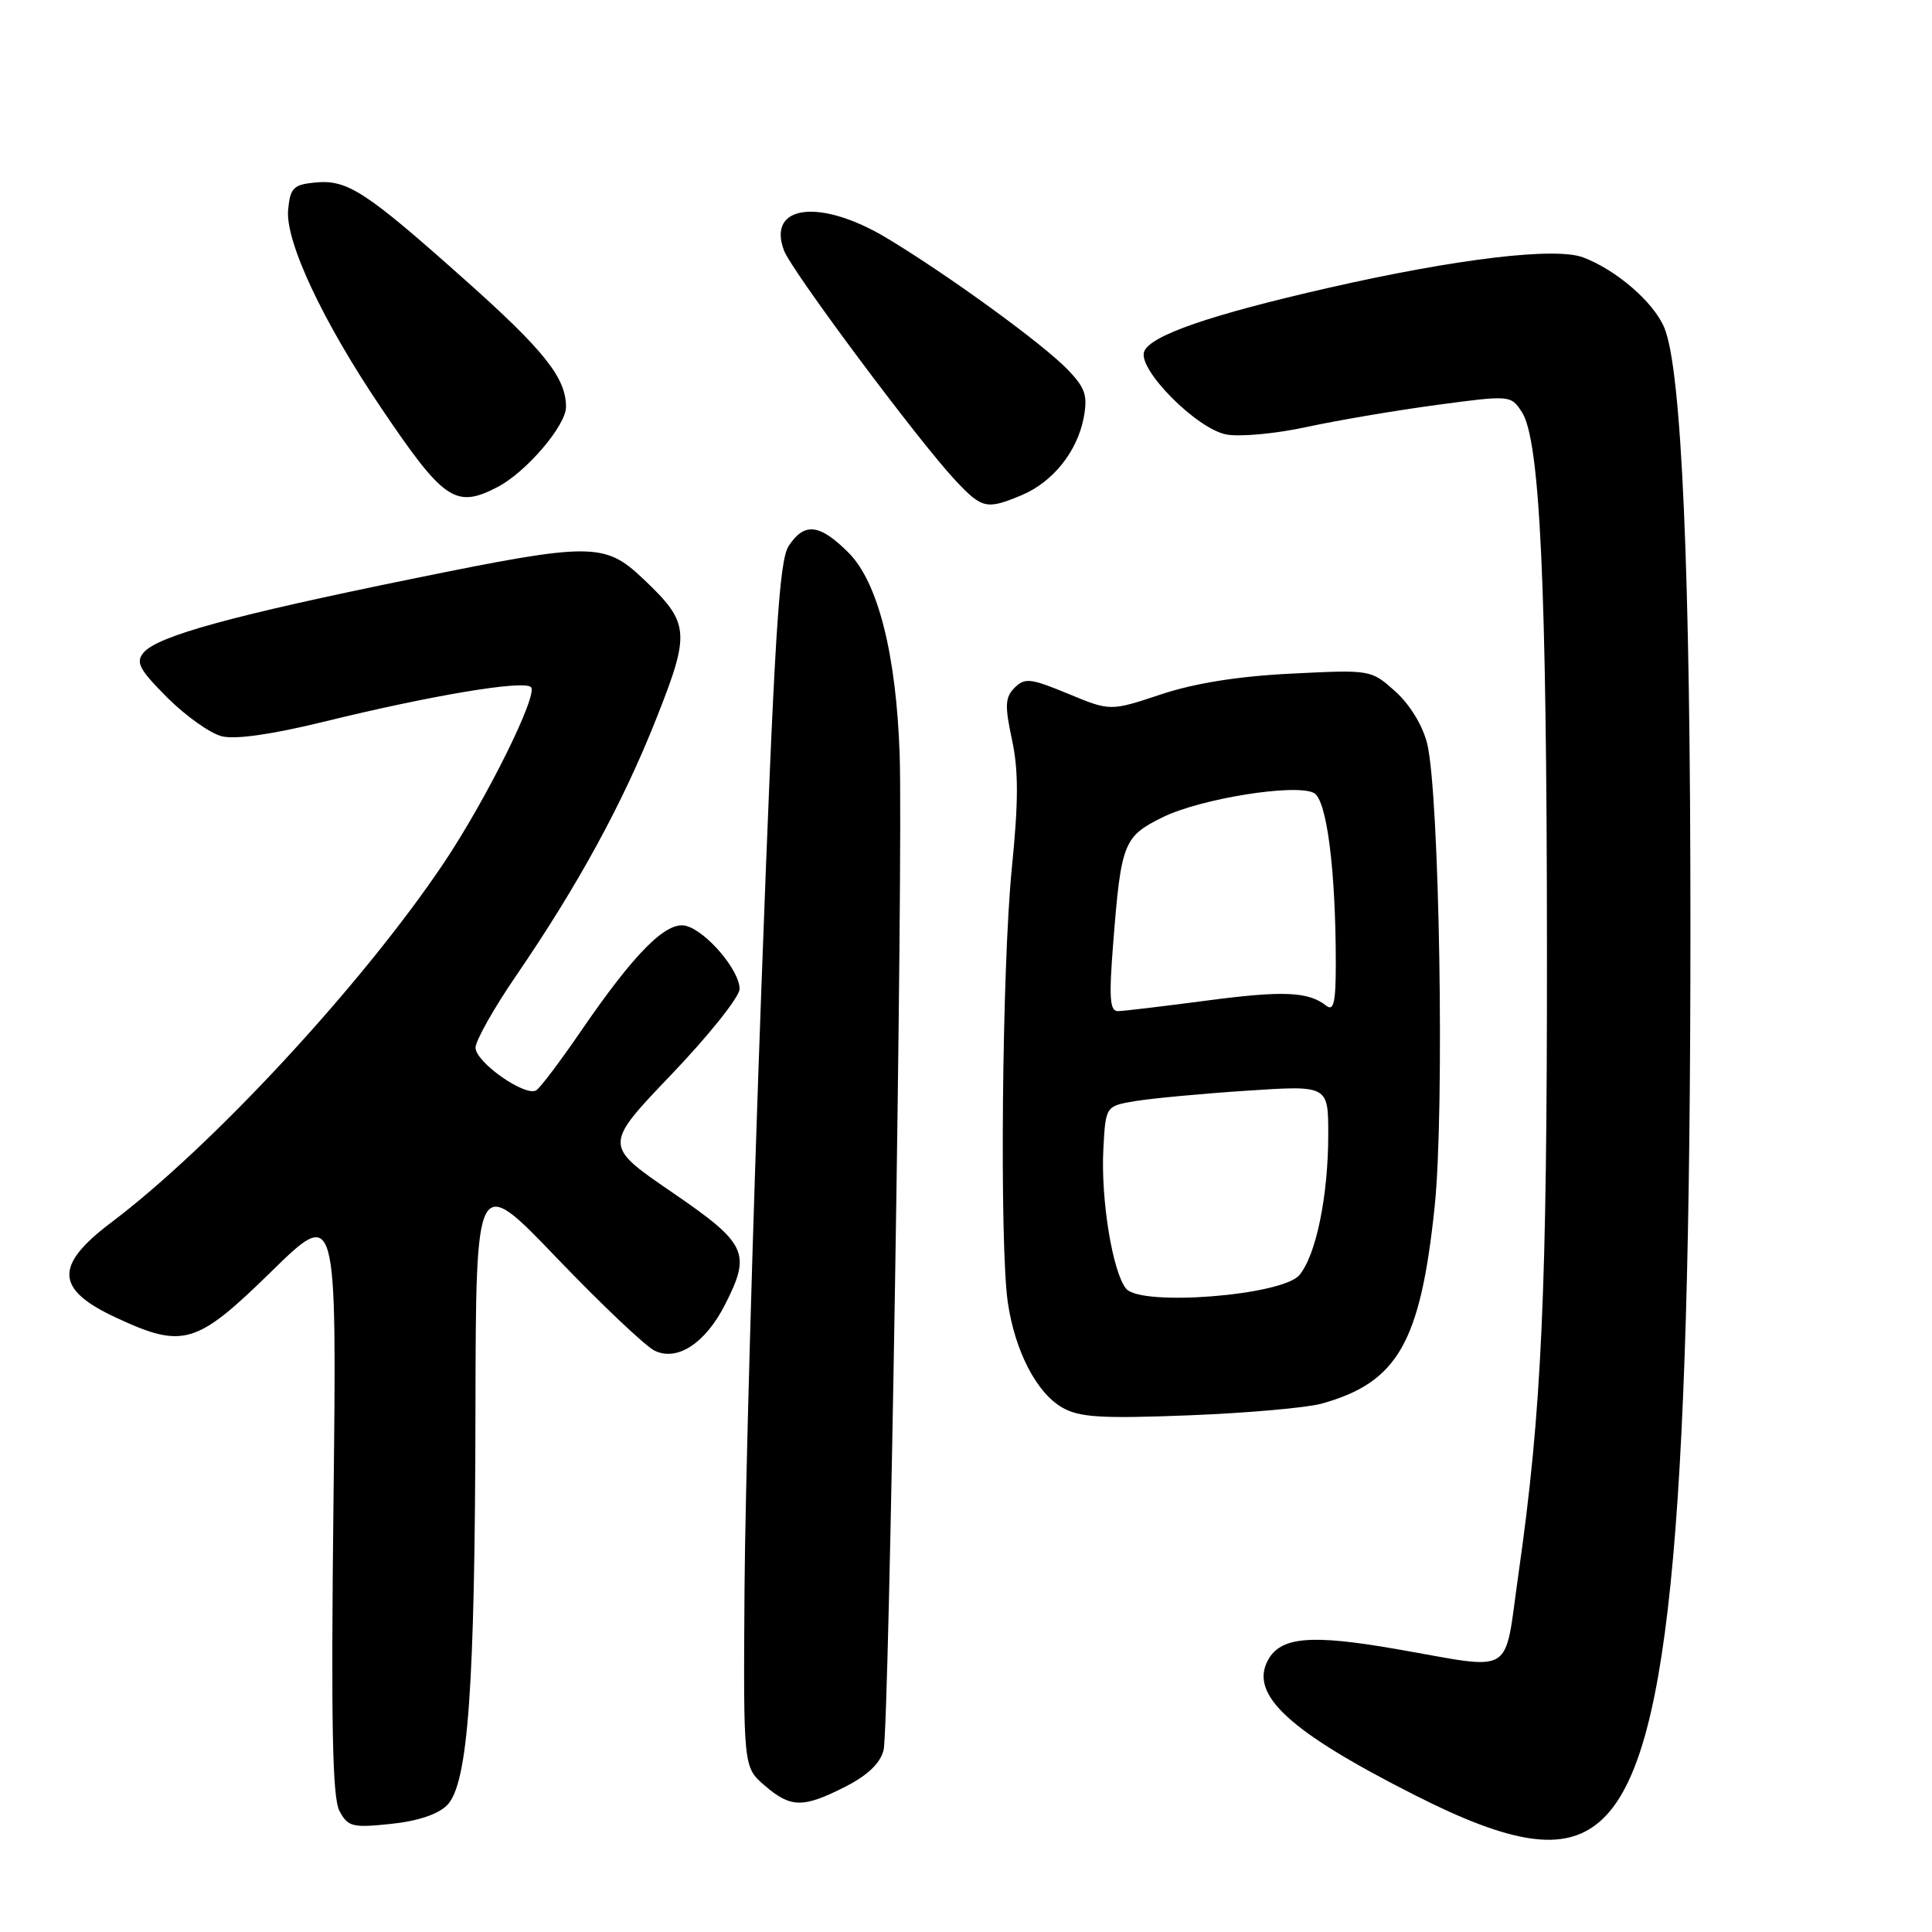 <?xml version="1.0" encoding="UTF-8" standalone="no"?>
<!DOCTYPE svg PUBLIC "-//W3C//DTD SVG 1.1//EN" "http://www.w3.org/Graphics/SVG/1.1/DTD/svg11.dtd" >
<svg xmlns="http://www.w3.org/2000/svg" xmlns:xlink="http://www.w3.org/1999/xlink" version="1.1" viewBox="0 0 256 256">
 <g >
 <path fill="currentColor"
d=" M 211.87 241.46 C 221.00 233.77 223.99 204.57 223.99 122.83 C 224.00 75.73 222.83 48.93 220.53 43.42 C 219.12 40.05 214.21 35.79 209.79 34.11 C 206.10 32.71 192.99 34.28 176.00 38.15 C 160.34 41.72 152.42 44.46 151.61 46.58 C 150.71 48.91 158.56 56.83 162.50 57.57 C 164.31 57.91 169.10 57.46 173.14 56.58 C 177.19 55.70 184.93 54.39 190.34 53.66 C 200.12 52.35 200.19 52.36 201.65 54.59 C 204.06 58.26 204.95 77.35 204.98 125.55 C 205.00 171.24 204.29 186.98 201.21 208.52 C 199.23 222.36 200.99 221.28 184.97 218.50 C 173.65 216.53 169.67 216.89 168.00 220.00 C 165.55 224.58 170.85 229.45 187.50 237.88 C 200.36 244.40 207.18 245.40 211.87 241.46 Z  M 59.23 239.21 C 62.02 236.42 62.94 223.80 63.00 187.00 C 63.06 155.50 63.06 155.50 73.78 166.69 C 79.68 172.84 85.51 178.37 86.74 178.97 C 89.73 180.43 93.45 178.00 96.06 172.89 C 99.57 166.00 99.01 164.80 88.99 157.94 C 79.98 151.77 79.98 151.77 88.99 142.35 C 93.95 137.16 98.00 132.08 98.00 131.04 C 98.00 128.57 93.60 123.39 90.90 122.68 C 88.31 122.01 84.09 126.24 76.94 136.68 C 74.24 140.63 71.59 144.13 71.06 144.47 C 69.60 145.37 63.03 140.76 63.01 138.83 C 63.01 137.91 65.41 133.64 68.36 129.33 C 76.61 117.27 82.50 106.49 86.96 95.23 C 91.51 83.75 91.40 82.56 85.26 76.73 C 80.13 71.86 78.40 71.85 54.95 76.63 C 30.75 81.56 20.84 84.28 19.01 86.49 C 17.95 87.77 18.46 88.72 22.17 92.44 C 24.61 94.87 27.85 97.18 29.39 97.56 C 31.17 98.01 36.02 97.32 42.84 95.65 C 57.10 92.15 69.31 90.10 70.35 91.04 C 71.38 91.96 64.44 105.96 58.78 114.39 C 48.03 130.40 28.17 151.86 14.72 162.00 C 7.17 167.70 7.33 170.85 15.35 174.58 C 24.27 178.74 26.01 178.22 35.94 168.50 C 44.63 160.00 44.63 160.00 44.19 198.83 C 43.85 228.40 44.04 238.20 44.98 239.96 C 46.10 242.06 46.69 242.21 51.77 241.68 C 55.30 241.32 58.03 240.42 59.23 239.21 Z  M 112.00 236.75 C 114.97 235.24 116.64 233.65 117.08 231.89 C 117.82 229.03 119.68 113.69 119.21 100.00 C 118.76 86.71 116.34 77.15 112.45 73.25 C 108.59 69.39 106.59 69.17 104.50 72.35 C 103.23 74.30 102.60 84.50 100.88 131.10 C 99.74 162.12 98.73 198.00 98.65 210.83 C 98.50 234.16 98.50 234.16 101.31 236.58 C 104.78 239.57 106.40 239.60 112.00 236.75 Z  M 175.12 185.99 C 185.20 183.18 188.21 177.93 190.10 159.88 C 191.43 147.23 190.74 105.06 189.10 98.50 C 188.51 96.13 186.80 93.33 184.89 91.62 C 181.67 88.74 181.66 88.73 171.08 89.26 C 164.03 89.61 158.27 90.53 153.81 92.02 C 147.12 94.24 147.12 94.24 141.54 91.93 C 136.56 89.87 135.79 89.78 134.45 91.12 C 133.18 92.39 133.12 93.47 134.09 98.00 C 134.97 102.07 134.96 106.22 134.07 115.07 C 132.77 128.10 132.43 164.95 133.54 172.58 C 134.49 179.04 137.35 184.56 140.76 186.51 C 143.03 187.81 145.90 187.99 157.50 187.54 C 165.20 187.24 173.13 186.54 175.12 185.99 Z  M 135.36 65.62 C 139.50 63.89 142.75 59.83 143.60 55.33 C 144.14 52.43 143.81 51.41 141.52 49.02 C 138.25 45.61 125.75 36.51 117.53 31.56 C 108.71 26.25 101.57 27.11 103.89 33.21 C 104.93 35.94 121.77 58.52 126.62 63.68 C 130.13 67.42 130.74 67.55 135.36 65.62 Z  M 65.90 64.55 C 69.70 62.59 75.00 56.39 75.00 53.92 C 75.00 50.06 72.12 46.44 61.55 37.03 C 48.45 25.35 46.03 23.78 41.80 24.18 C 38.88 24.46 38.46 24.88 38.18 27.78 C 37.78 31.96 42.75 42.57 50.47 54.00 C 58.80 66.35 60.36 67.42 65.90 64.55 Z  M 149.22 170.76 C 147.43 168.61 145.85 158.93 146.20 152.28 C 146.50 146.55 146.50 146.55 150.50 145.89 C 152.70 145.53 159.34 144.91 165.25 144.52 C 176.00 143.81 176.00 143.81 176.00 150.35 C 176.00 158.46 174.38 166.34 172.17 168.96 C 169.88 171.67 151.19 173.14 149.22 170.76 Z  M 147.51 124.90 C 148.55 111.68 148.89 110.84 154.04 108.30 C 159.05 105.82 171.65 103.80 174.10 105.07 C 175.81 105.97 177.00 115.28 177.00 127.77 C 177.00 132.81 176.72 134.03 175.75 133.27 C 173.34 131.38 170.06 131.24 159.83 132.59 C 154.15 133.34 148.89 133.97 148.14 133.98 C 147.05 134.00 146.93 132.25 147.51 124.90 Z "/>
</g>
</svg>
